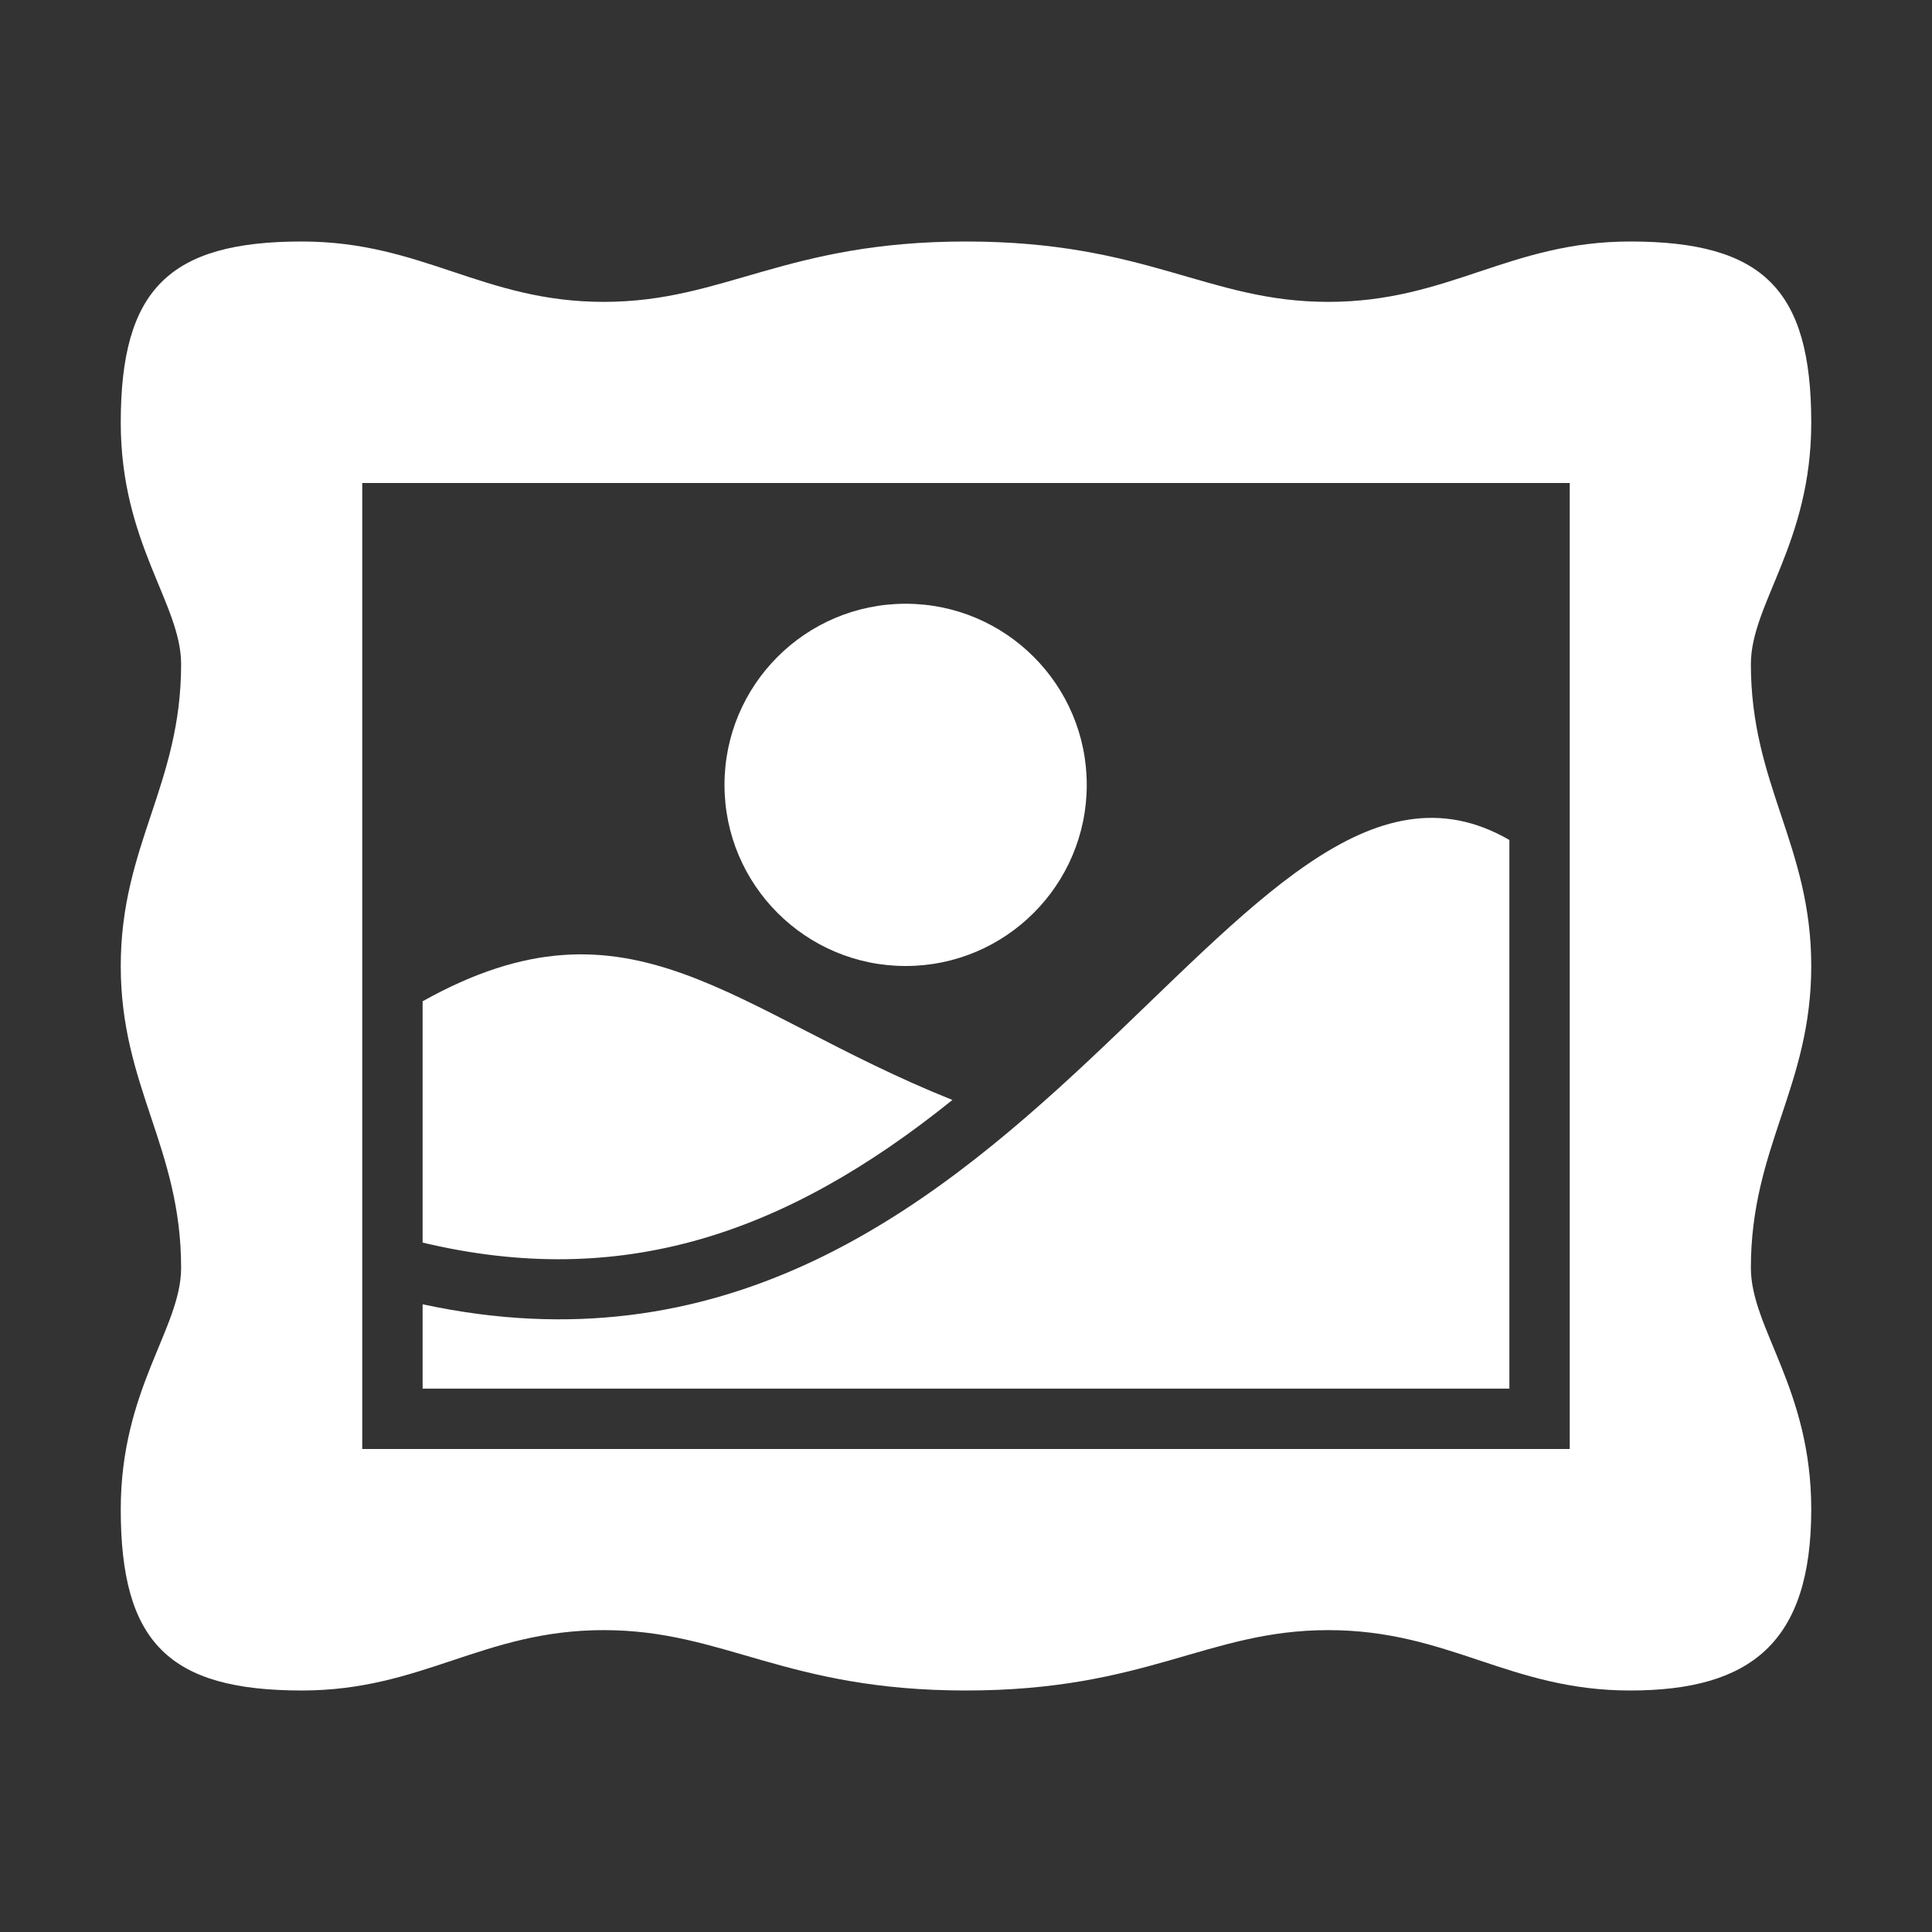 <?xml version="1.0" encoding="UTF-8"?>
<!DOCTYPE svg PUBLIC "-//W3C//DTD SVG 1.1//EN" "http://www.w3.org/Graphics/SVG/1.1/DTD/svg11.dtd">
<svg xmlns="http://www.w3.org/2000/svg" xml:space="preserve" width="1024px" height="1024px" shape-rendering="geometricPrecision" text-rendering="geometricPrecision" image-rendering="optimizeQuality" fill-rule="nonzero" clip-rule="evenodd" viewBox="0 0 10240 10240" xmlns:xlink="http://www.w3.org/1999/xlink">
	<rect x="0" y="0" width="10240" height="10240" fill="#333333" stroke="none"/>
	<title>painting_landscape icon</title>
	<desc>painting_landscape icon from the IconExperience.com O-Collection. Copyright by INCORS GmbH (www.incors.com).</desc>
	<path id="curve3" fill="#FFFFFF" d="M5048 5830c-1168,-467 -1702,-1142 -2808,-523l0 1279c1050,250 1919,-40 2808,-756z"/>
	<path id="curve2" fill="#FFFFFF" d="M2240 6913c3178,686 4306,-3302 5760,-2461l0 2908 -5760 0 0 -447z"/>
	<path id="curve1" fill="#FFFFFF" d="M4800 3200c530,0 960,430 960,960 0,530 -430,960 -960,960 -530,0 -960,-430 -960,-960 0,-530 430,-960 960,-960z"/>
	<path id="curve0" fill="#FFFFFF" d="M8640 8960c-640,0 -960,-320 -1600,-320 -640,0 -960,320 -1920,320 -960,0 -1280,-320 -1920,-320 -640,0 -960,320 -1600,320 -705,0 -960,-255 -960,-960 0,-640 320,-960 320,-1280 0,-640 -320,-960 -320,-1600 0,-640 320,-960 320,-1600 0,-320 -320,-640 -320,-1280 0,-705 255,-960 960,-960 640,0 960,320 1600,320 640,0 960,-320 1920,-320 960,0 1280,320 1920,320 640,0 960,-320 1600,-320 705,0 960,255 960,960 0,640 -320,960 -320,1280 0,640 320,960 320,1600 0,640 -320,960 -320,1600 0,320 320,640 320,1280 0,705 -320,960 -960,960zm-6720 -6400l0 5120 6400 0 0 -5120 -6400 0z"/>
</svg>
